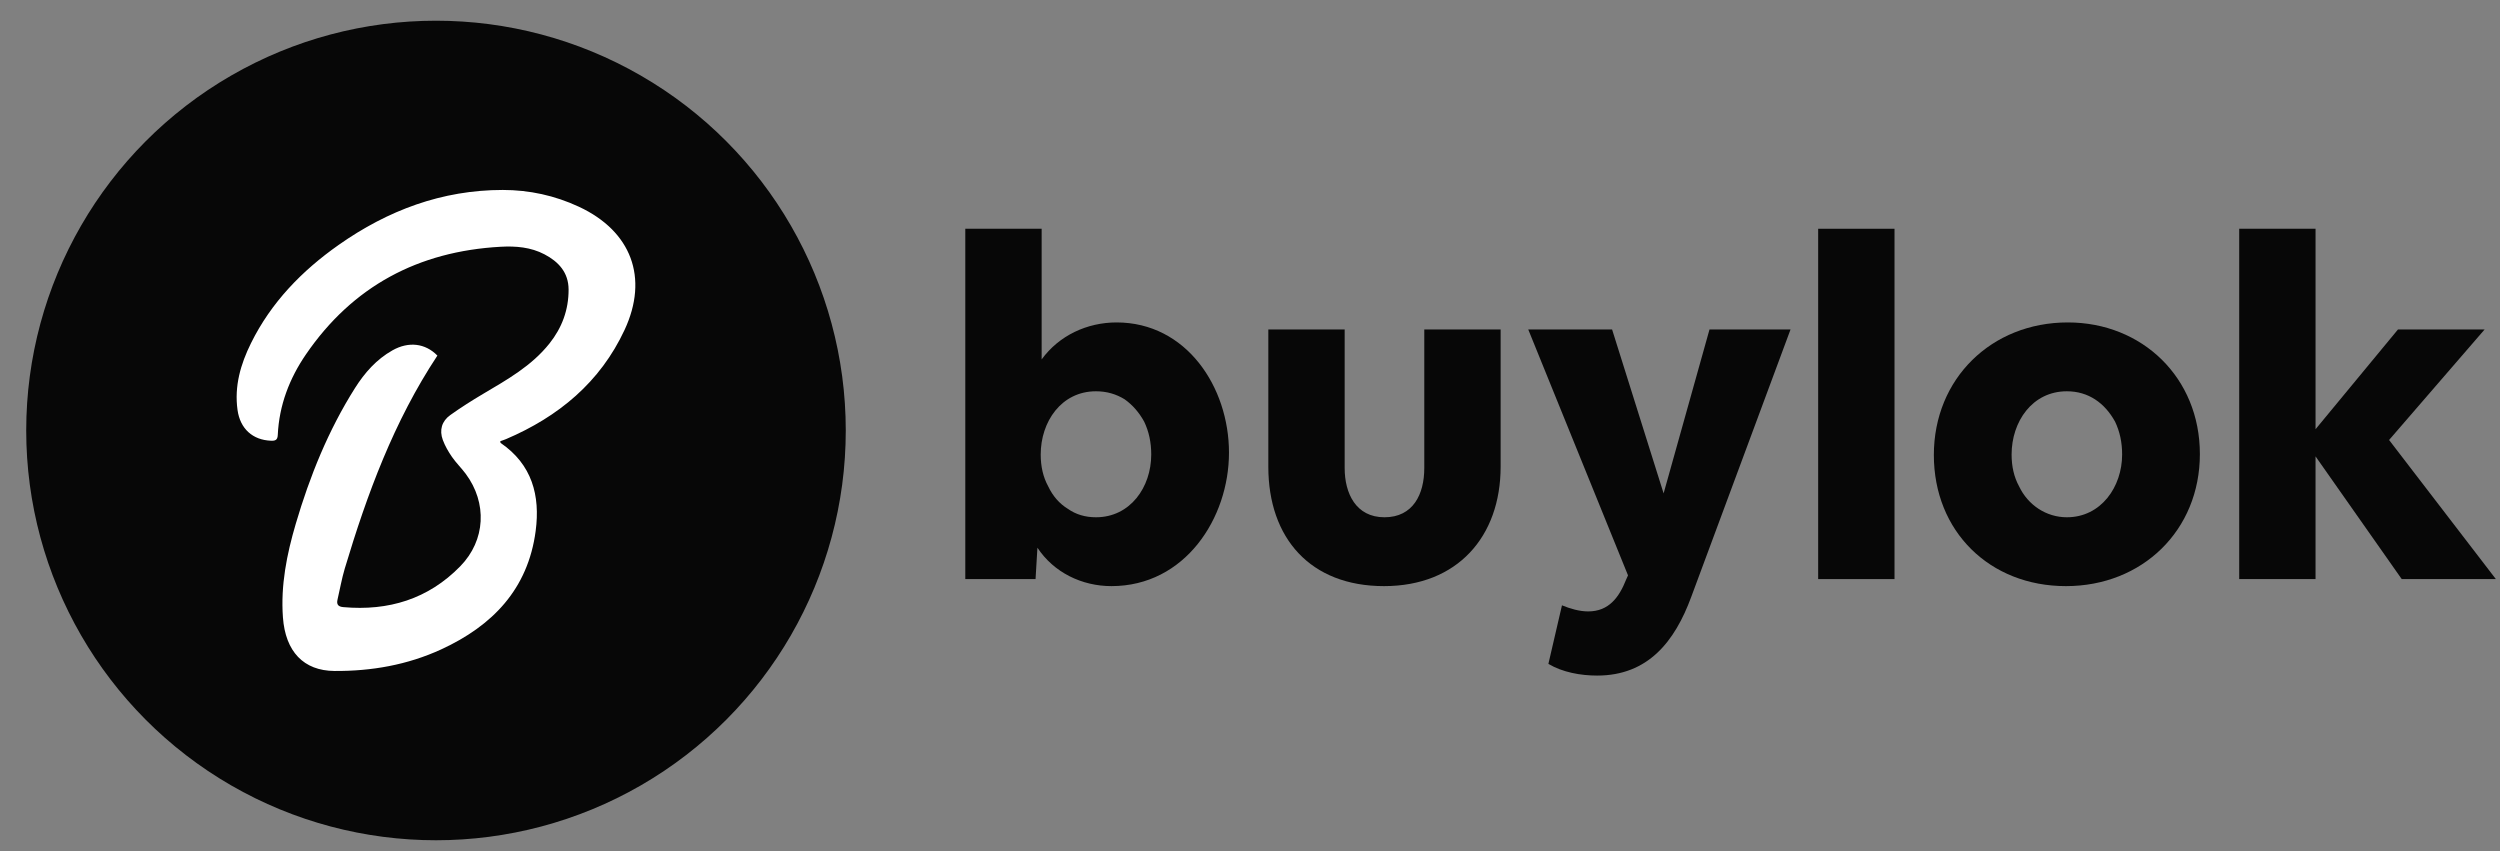 <?xml version="1.0" encoding="UTF-8"?>
<svg id="Layer_1" data-name="Layer 1" xmlns="http://www.w3.org/2000/svg" viewBox="0 0 2081.74 709.04">
  <rect x="0" y="0" width="2081.74" height="709.04" fill="#808080" stroke="none"/>
  <defs>
    <style>
      .cls-1 {
        fill: #fff;
      }

      .cls-1, .cls-2 {
        stroke-width: 0px;
      }

      .cls-2 {
        fill: #070707;
      }
    </style>
  </defs>
  <circle class="cls-2" cx="363.05" cy="358.46" r="341.22"/>
  <path class="cls-1" d="m364.21,296.1c-36.27,54.85-58.54,115.3-77.12,177.32-2.53,8.46-4.02,17.23-6.04,25.84-.96,4.11.59,5.91,4.8,6.29,37.63,3.35,70.75-6.69,97.43-34.04,21.1-21.63,22.57-52.68,4.51-76.98-3.6-4.85-8.02-9.11-11.44-14.07-3.03-4.38-5.78-9.14-7.62-14.11-3.03-8.18-.88-15.66,6.22-20.73,8.77-6.25,17.89-12.05,27.16-17.54,20.1-11.9,40.5-23.31,55.41-42.04,10.47-13.15,15.98-28.06,15.94-44.89-.04-14.24-8.29-23.18-20.07-29.37-11.46-6.02-23.99-7-36.62-6.3-68.42,3.8-123.09,32.79-162.04,89.65-13.76,20.09-22.3,42.4-23.43,67.04-.19,4.24-2.02,4.96-5.65,4.82-15.28-.58-25.67-9.97-27.86-25.57-2.78-19.85,2.56-38.18,11.21-55.67,16.79-33.95,42.38-60.28,73.02-81.83,40.93-28.78,86.02-45.73,136.64-45.75,22.12,0,43.35,4.64,63.42,13.99,43.58,20.31,58.28,59.07,37.97,102.6-20.34,43.6-55.03,72.26-98.68,90.88-1.57.67-3.21,1.16-4.79,1.73.13.68.06,1.29.3,1.46,26.16,17.91,33.06,43.77,29.16,73.32-6.38,48.42-36,78.96-78.63,98.58-28.13,12.94-58.04,18.18-88.87,17.98-25.75-.16-40.87-16.18-42.95-44.62-1.95-26.73,3.21-52.52,10.68-77.89,11.7-39.73,27.11-77.92,49.33-113.07,8.05-12.73,17.85-23.88,31.21-31.41,13.46-7.58,27.3-5.96,37.4,4.37Z"/>
  <g>
    <path class="cls-2" d="m867.37,190.49v108.81c14.43-19.89,37.83-30.81,62.4-30.81,58.11,0,93.6,53.82,93.6,108.42s-36.66,111.15-97.89,111.15c-24.57,0-47.97-11.31-61.62-31.98l-1.56,26.13h-58.5V190.49h63.57Zm5.46,214.5c3.9,8.19,9.36,14.43,16.38,18.72,6.63,4.68,14.43,7.02,23.4,7.02,28.47,0,46.02-24.96,46.02-52.26,0-10.14-1.95-19.11-5.85-27.3-4.29-7.8-9.75-14.04-16.38-18.72-7.02-4.29-14.82-6.63-23.79-6.63-28.86,0-46.02,25.35-46.02,52.65,0,9.75,1.95,18.72,6.24,26.52Z"/>
    <path class="cls-2" d="m1119.7,274.34v115.44c0,21.06,9.36,40.95,33.15,40.95s33.15-19.11,33.15-40.95v-115.44h63.57v114.27c0,58.11-35.88,99.45-97.11,99.45s-96.33-39.78-96.33-99.45v-114.27h63.57Z"/>
    <path class="cls-2" d="m1342.38,274.34l42.9,136.5,38.22-136.5h67.47l-82.68,222.69c-13.65,37.05-35.88,65.52-78.39,65.52-13.65,0-28.86-2.73-40.56-9.75l11.31-48.75c6.63,2.73,14.43,5.07,21.84,5.07,17.16,0,25.74-11.7,31.59-26.52l1.56-3.51-83.07-204.75h69.81Z"/>
    <path class="cls-2" d="m1513.98,190.49h63.57v291.72h-63.57V190.49Z"/>
    <path class="cls-2" d="m1721.85,268.49c62.01,0,109.98,46.02,109.98,109.59s-47.97,109.98-111.54,109.98-109.98-45.63-109.98-109.2,47.97-110.37,111.54-110.37Zm-46.8,109.98c0,9.75,1.95,18.72,6.24,26.52,7.41,15.6,22.62,25.74,39.78,25.74,28.47,0,46.02-25.35,46.02-52.26,0-10.14-1.95-19.11-5.85-27.3-8.58-15.6-22.23-25.35-40.17-25.35-28.86,0-46.02,25.35-46.02,52.65Z"/>
    <path class="cls-2" d="m1928.15,190.49v166.92l68.64-83.07h72.15l-79.56,92.04,88.92,115.83h-78.39l-71.76-102.18v102.18h-63.57V190.49h63.57Z"/>
  </g>
</svg>